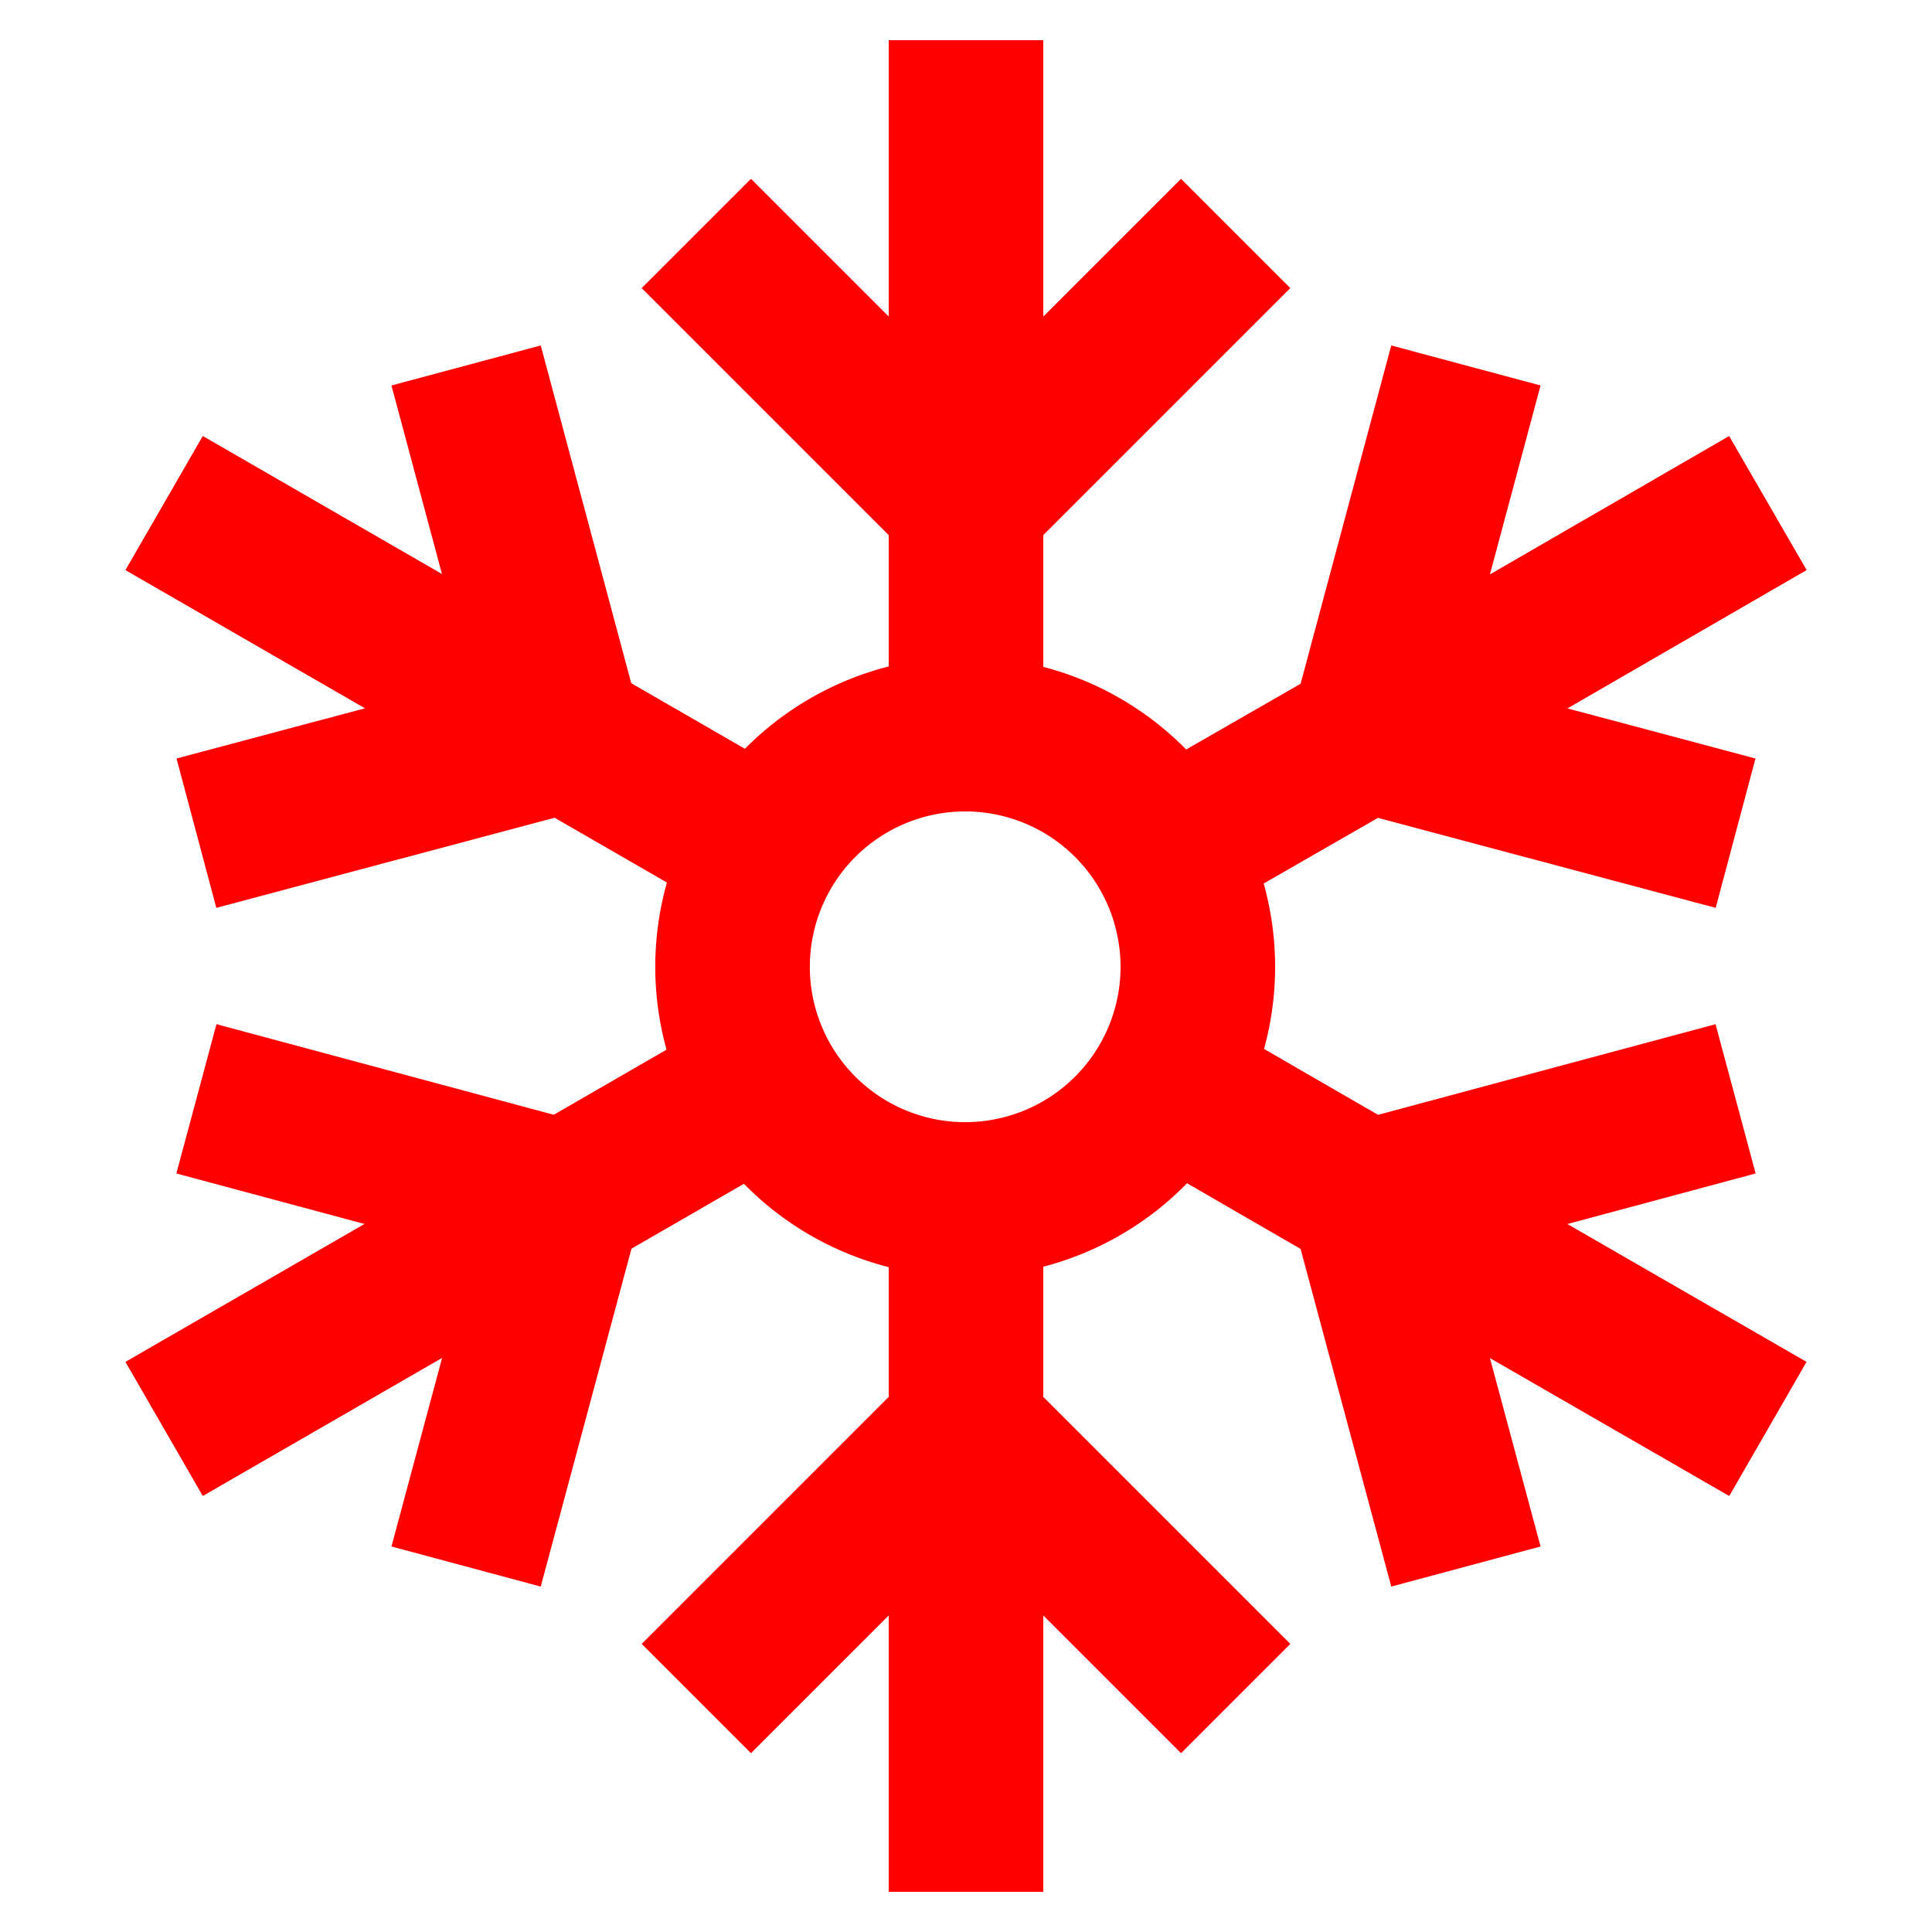 <?xml version="1.0" encoding="utf-8"?><!-- Uploaded to: SVG Repo, www.svgrepo.com, Generator: SVG Repo Mixer Tools -->
<svg width="800px" height="800px" viewBox="0 0 24 24" id="Layer_1" data-name="Layer 1" xmlns="http://www.w3.org/2000/svg"><defs><style>.cls-1{fill:none;stroke:red;stroke-miterlimit:10;stroke-width:1.92px;}</style></defs><polyline class="cls-1" points="12 23.5 12 17.75 12 14.88"/><line class="cls-1" x1="12" y1="9.13" x2="12" y2="0.5"/><polyline class="cls-1" points="15.35 2.9 12 6.25 8.65 2.9"/><polyline class="cls-1" points="12 23.5 12 17.75 12 14.88"/><line class="cls-1" x1="12" y1="9.13" x2="12" y2="0.5"/><polyline class="cls-1" points="8.65 21.1 12 17.75 15.35 21.1"/><polyline class="cls-1" points="21.96 17.75 16.98 14.88 14.49 13.44"/><line class="cls-1" x1="9.51" y1="10.56" x2="2.04" y2="6.25"/><polyline class="cls-1" points="5.79 4.54 7.02 9.13 2.44 10.35"/><polyline class="cls-1" points="21.96 17.75 16.98 14.88 14.49 13.44"/><line class="cls-1" x1="9.51" y1="10.56" x2="2.04" y2="6.25"/><polyline class="cls-1" points="18.21 19.46 16.98 14.88 21.56 13.65"/><line class="cls-1" x1="9.51" y1="13.44" x2="2.04" y2="17.75"/><polyline class="cls-1" points="14.49 10.56 16.98 9.13 21.96 6.25"/><polyline class="cls-1" points="18.21 4.54 16.98 9.13 21.56 10.35"/><line class="cls-1" x1="9.51" y1="13.44" x2="2.04" y2="17.75"/><polyline class="cls-1" points="14.49 10.56 16.98 9.13 21.96 6.25"/><polyline class="cls-1" points="5.79 19.46 7.02 14.88 2.44 13.65"/><path class="cls-1" d="M14.88,12a2.89,2.89,0,1,1-.39-1.44A2.9,2.9,0,0,1,14.88,12Z"/></svg>